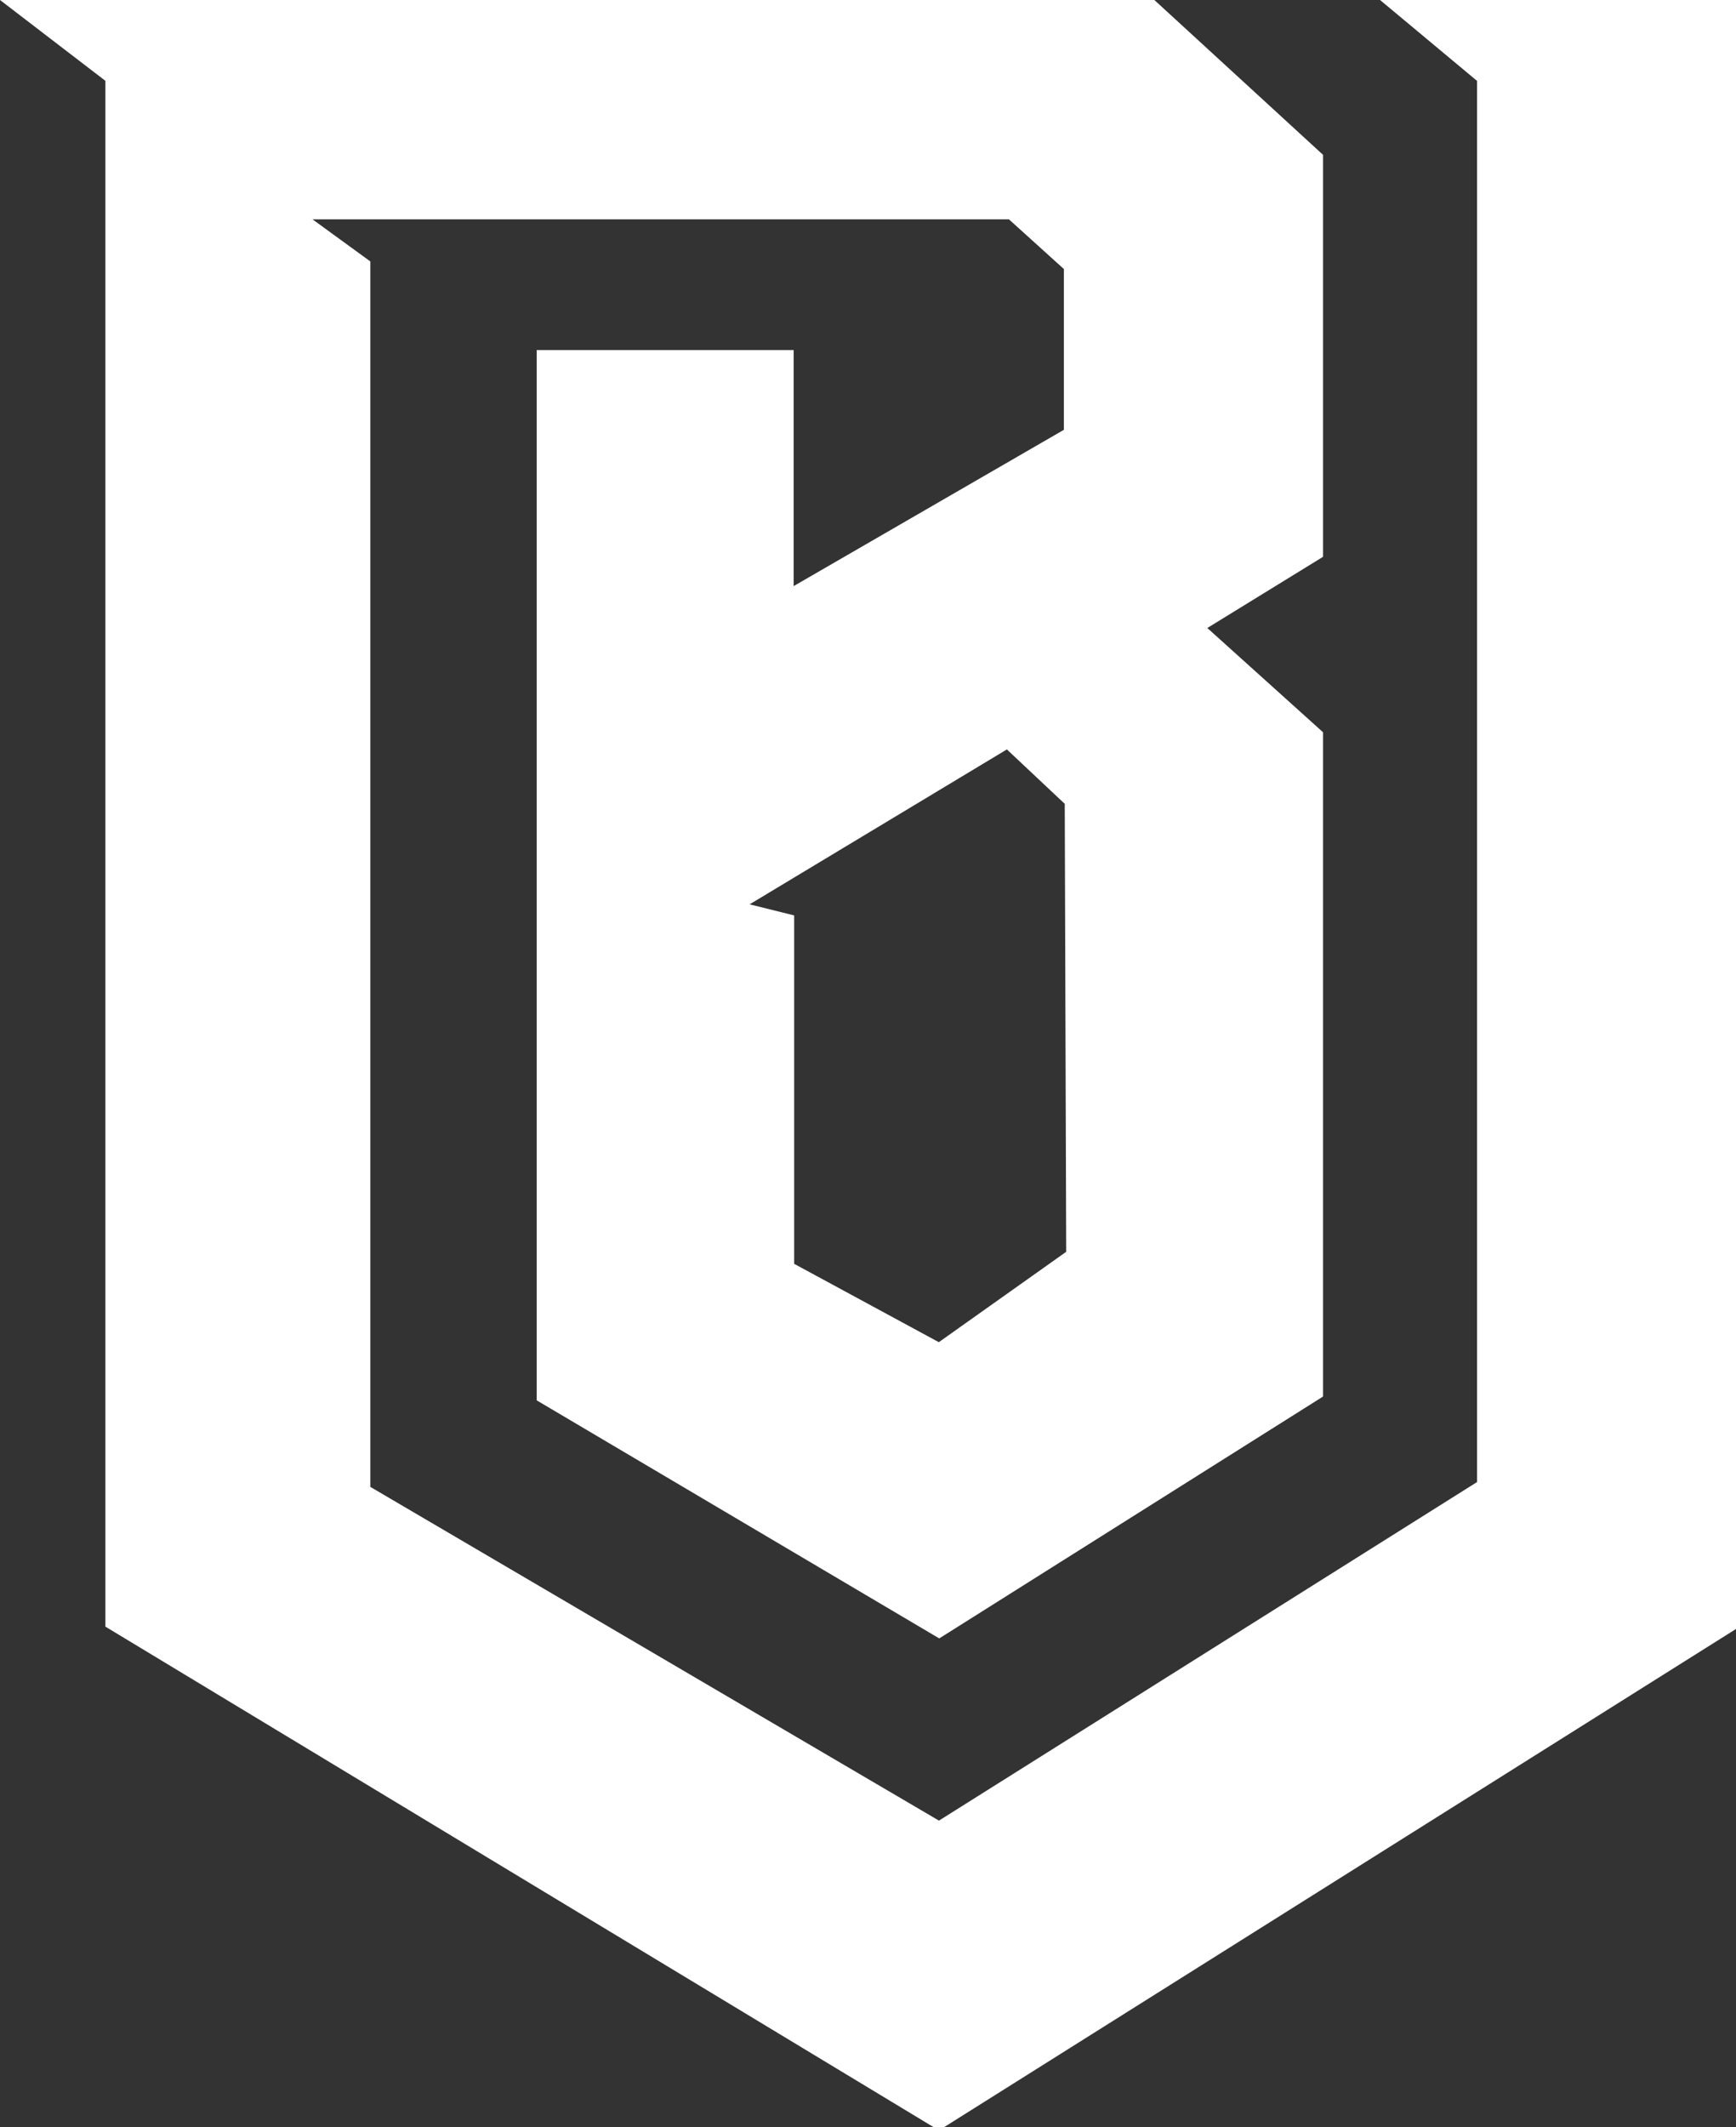 <svg xmlns="http://www.w3.org/2000/svg" width="240" height="294"><rect width="100%" height="100%" fill="#333333" stroke="none"/><rect id="backgroundrect" width="100%" height="100%" x="0" y="0" fill="none" stroke="none"/><title>Uprising Primary</title><g class="currentLayer" style=""><title>Layer 1</title><path d="M190.79,0 L204.2,11.18 V204.82 l-74.39,46.79 L51.2,205.49 V36.13 l-8,-5.82 h96.28 l7.6,6.87 V59.4 L109.72,81 V48.38 H74.2 V193.53 l55.65,32.9 L182.91,193 V101.2 l-16,-14.41 l16,-9.84 V21.4 L159.59,0 H4.768372718899627e-8 l14.57,11.17 V224.8 l115.24,69.62 L240.2,225 V0 zM147.4,173 l-17.61,12.49 l-20,-10.83 V126.51 L103.72,125 h-0.12 L139.2,103.57 h0 l8,7.52 z" fill="#fff" id="svg_15" class=""/></g></svg>